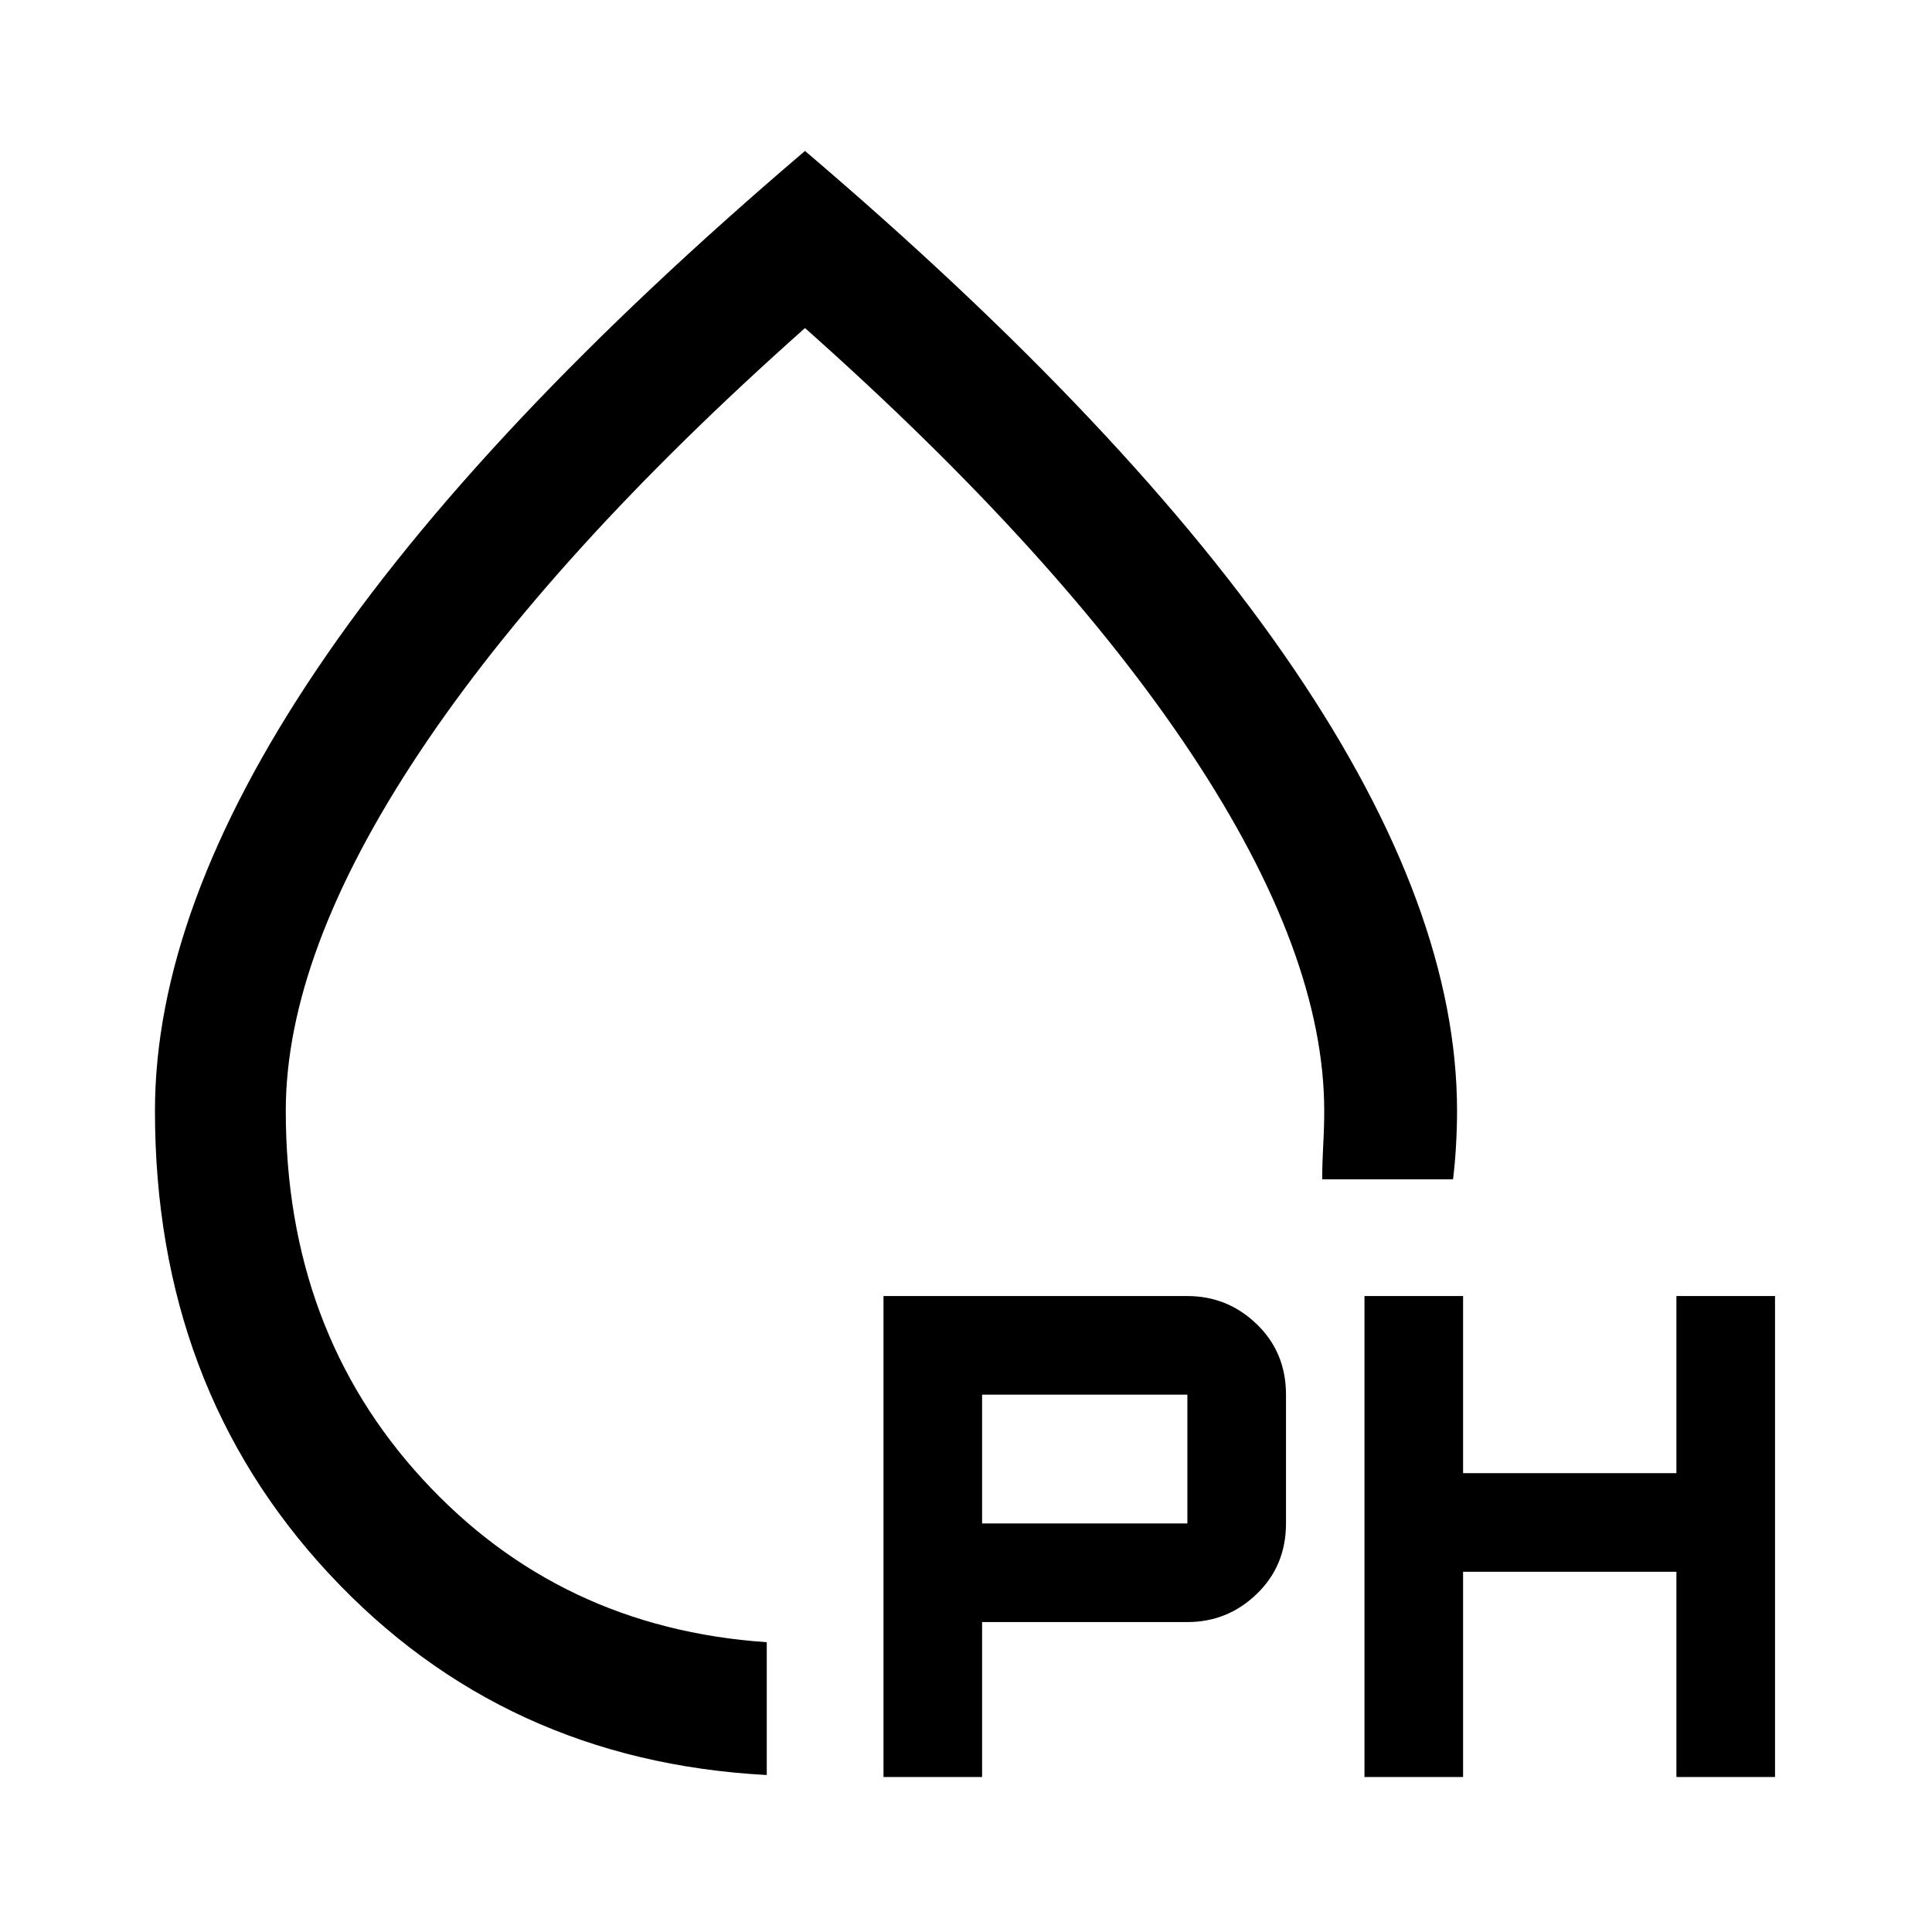 <svg xmlns="http://www.w3.org/2000/svg" height="48" width="48"><path d="M19.05 44.1q-6.55-.35-10.875-5T3.85 27.6q0-5 4.025-10.975T20 3.75q8.1 6.9 12.15 12.875Q36.2 22.6 36.2 27.6q0 .4-.025.85-.025.45-.075.85h-3.25q0-.4.025-.85.025-.45.025-.85 0-3.9-3.3-8.875T20 8.15q-6.3 5.6-9.6 10.575T7.1 27.6q0 5.45 3.4 9.15t8.55 4.05ZM20 24.5Zm1.95 19.65V32.2h7.55q1 0 1.725.7.725.7.725 1.75v3.2q0 1.05-.725 1.75t-1.725.7h-5.1v3.85Zm11.95 0V32.2h2.45v4.4h5.3v-4.4h2.45v11.95h-2.45v-5.1h-5.3v5.1Zm-9.5-6.3h5.1v-3.2h-5.1Z"/></svg>